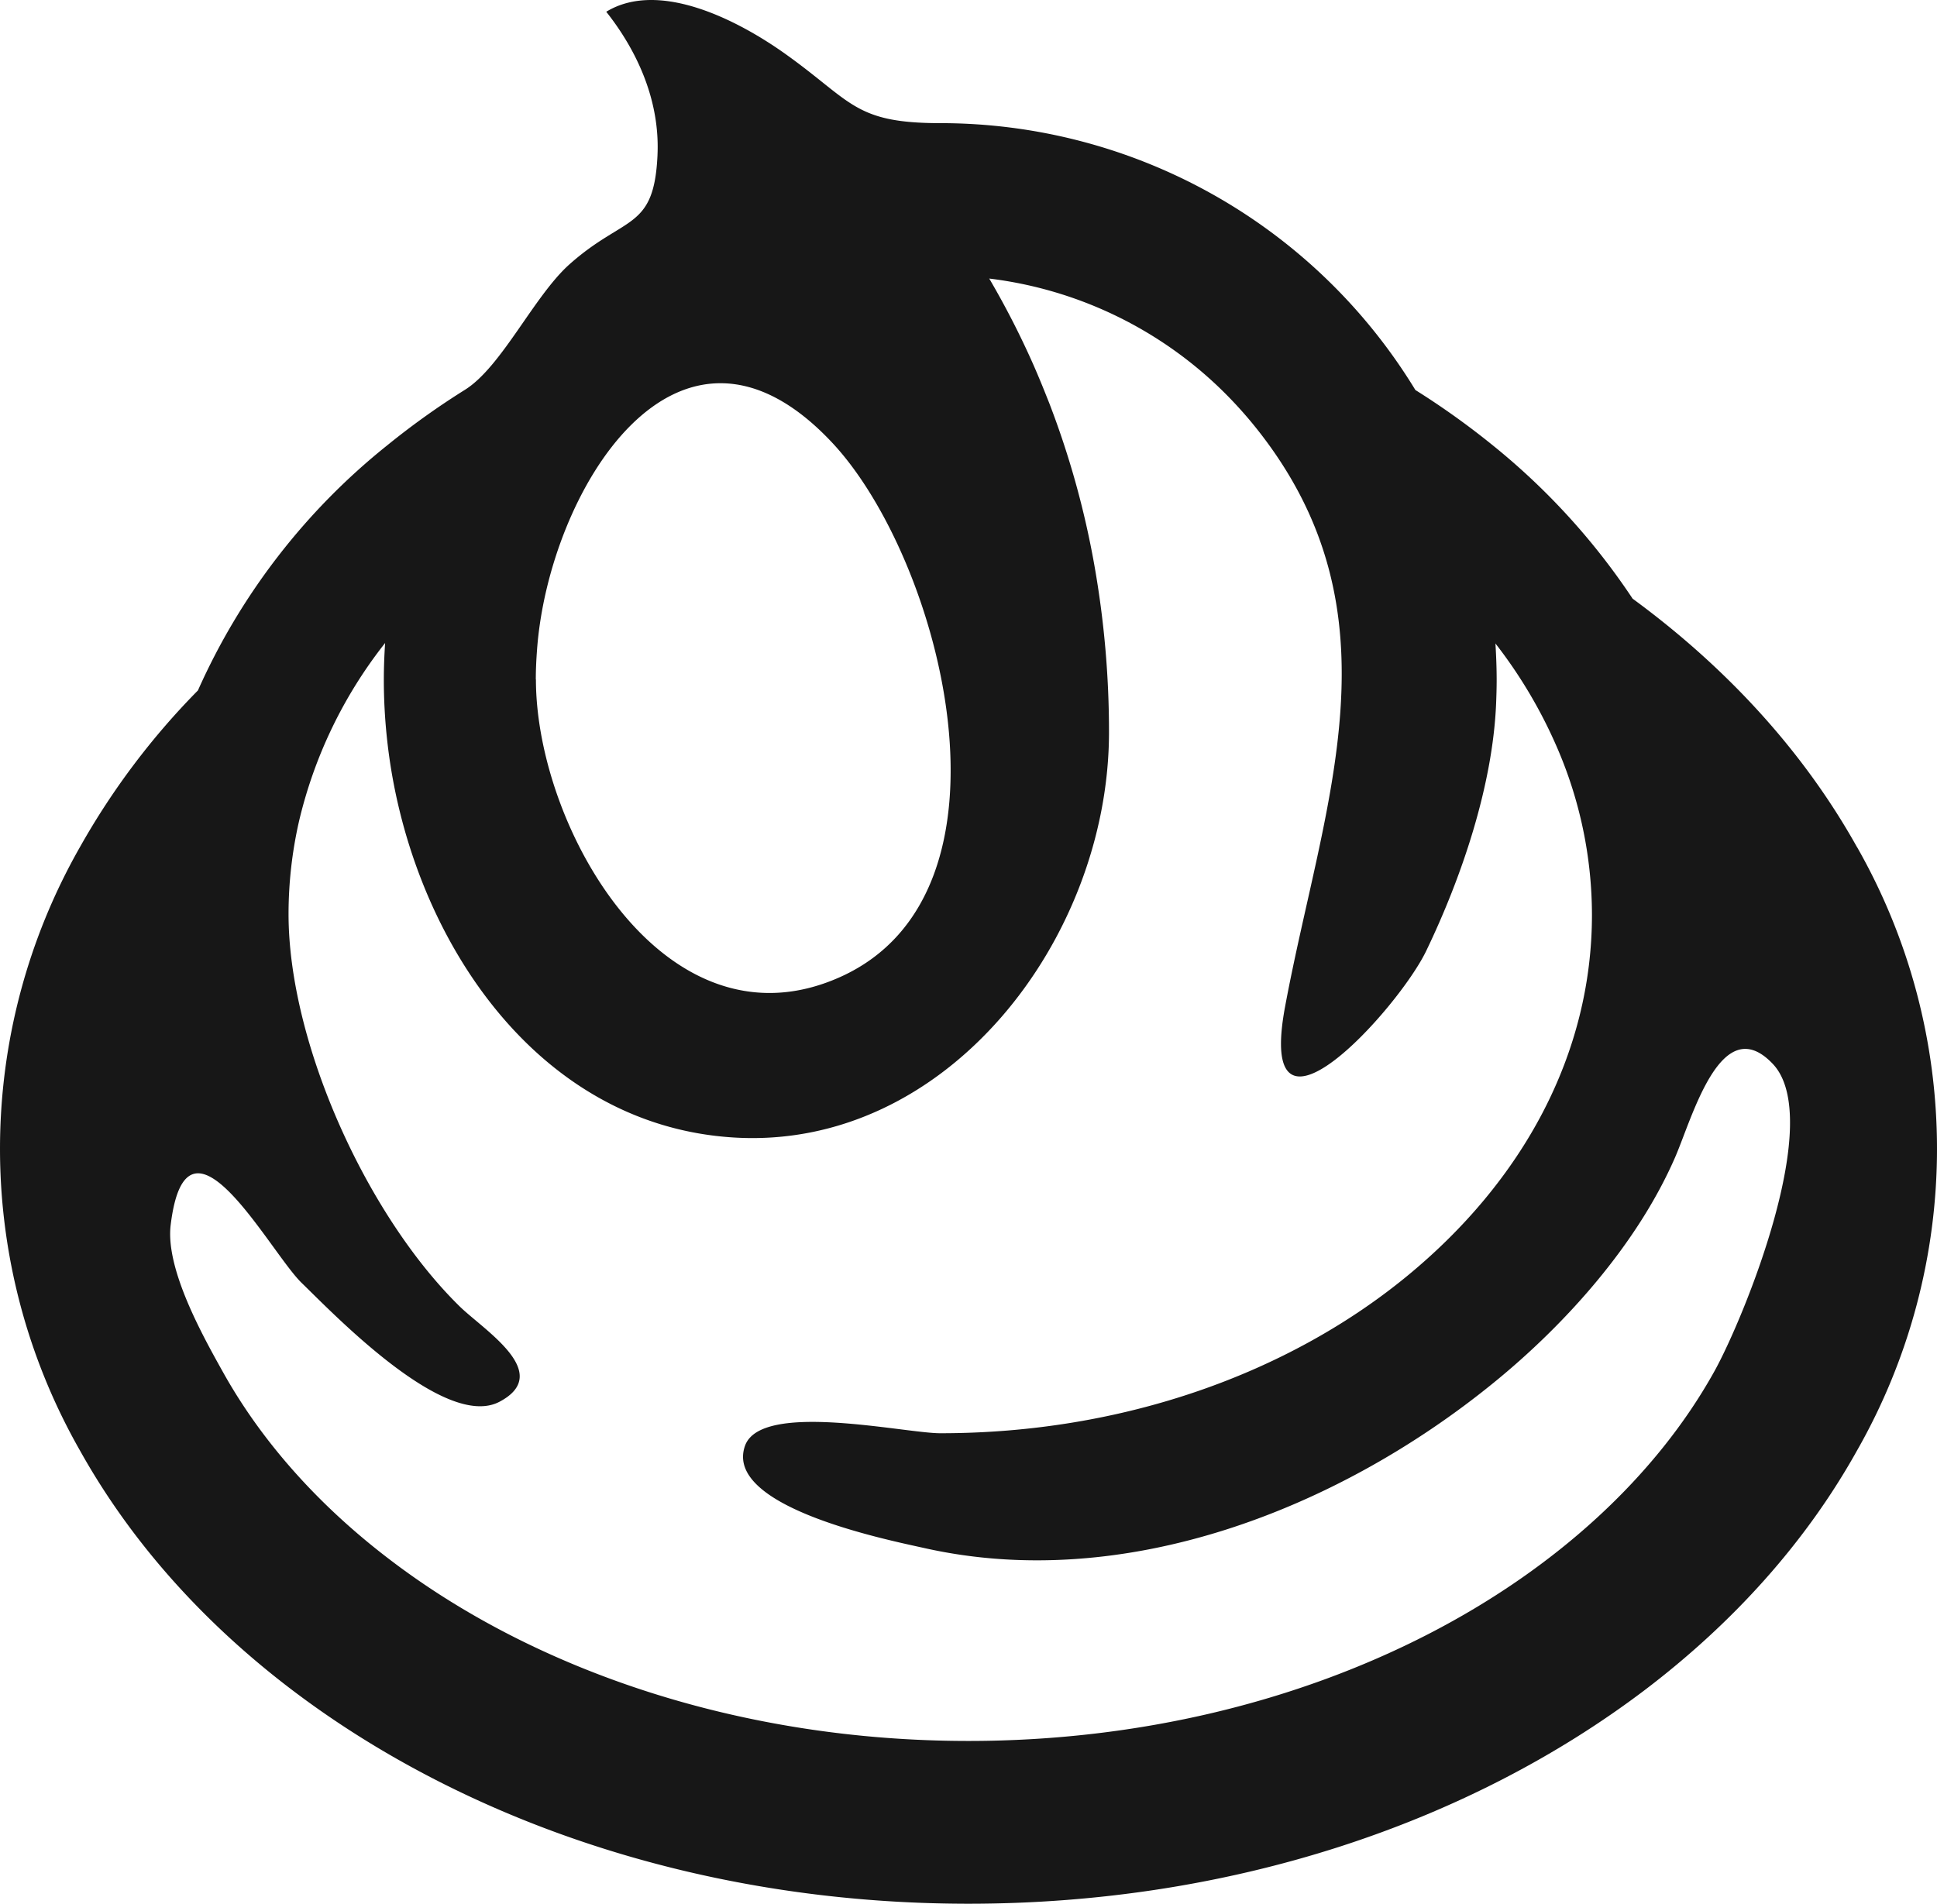 <svg xmlns="http://www.w3.org/2000/svg" viewBox="0 0 318.13 312.78">
  <defs>
    <style>.cls-1{fill:#171717;}</style>
  </defs>
  <g>
    <g >
      <path class="cls-1"
            d="M305,139.18c-8.79-15.76-21.45-29.53-36.86-40.83A111.78,111.78,0,0,0,245.2,73.18a129.16,129.16,0,0,0-12.74-9.11,91.33,91.33,0,0,0-78-43.84c-14.19,0-14.48-3.54-25.53-11.41C121.37,3.44,108.32-3.4,99.57,1.93c5.28,6.68,8.79,14.79,8.42,23.43v.07c-.56,12.52-5.32,9.85-14.47,18-5.82,5.2-11.13,16.83-17.15,20.6a127.21,127.21,0,0,0-12.75,9.11,107.52,107.52,0,0,0-31.11,40.28,121.22,121.22,0,0,0-19.37,25.72,100.11,100.11,0,0,0,0,99.16c12.6,22.58,33.13,41.12,58.37,54.07s55.32,20.37,87.56,20.37c43,0,82.11-13.15,111.1-35.13,14.48-11,26.44-24.26,34.82-39.31a100.11,100.11,0,0,0,0-99.16ZM88,111.61c0-1.63.08-3.24.2-4.84,1.87-26,23.13-61.18,48.52-34,17.88,19.16,32.25,73.8,1.3,87.72-28.67,12.89-50-24.42-50-48.87ZM281.56,225.29c-9.51,17.12-25.92,32.36-47.18,43.26S187.17,286,159.07,286c-37.47,0-71.16-11.61-94.89-29.67-11.87-9-21.25-19.58-27.6-31-3.35-6-9.42-16.89-8.55-24.08,2.64-21.69,16.21,4.36,21.52,9.51S73.13,235,82.05,230.27s-2.6-11.77-6.59-15.69c-15.22-14.94-28.08-43.24-28.07-64.45A68.85,68.85,0,0,1,49.09,135a75,75,0,0,1,14.16-29.37c-.13,2-.21,4-.21,6a90.8,90.8,0,0,0,.56,10.08c3.4,30.94,23.66,63.05,56.8,65.15,35.1,2.23,61.67-32.64,61.74-66.45a156.74,156.74,0,0,0-2.42-27.65,144,144,0,0,0-7.41-26.58l-.4-1c-.7-1.77-1.43-3.54-2.21-5.31a140.51,140.51,0,0,0-7.23-14.11,66.11,66.11,0,0,1,38.88,19,69.55,69.55,0,0,1,5,5.61c24.28,30.46,10.94,61.52,4.71,95-4.91,26.34,18.58.37,23.16-9.12,5.82-12.08,10.94-27.14,11.5-40.68.05-1.28.09-2.57.09-3.86,0-2-.08-4-.2-6a78.74,78.74,0,0,1,10.08,17,69.33,69.33,0,0,1,5.77,27.57c0,22.78-11.24,43.69-30.5,59.46s-46.34,25.72-76.53,25.71c-5.91,0-29.44-5.34-32.07,2.06-3.58,10.07,23.4,15.45,29.53,16.82,32.84,7.34,67.88-6.41,93.33-27.1,11.95-9.7,23.69-22.86,29.89-37.09,2.83-6.48,7.55-24.24,16-15.42C299.87,183.78,286.31,216.75,281.56,225.29Z"/>
    </g>
  </g>
</svg>

